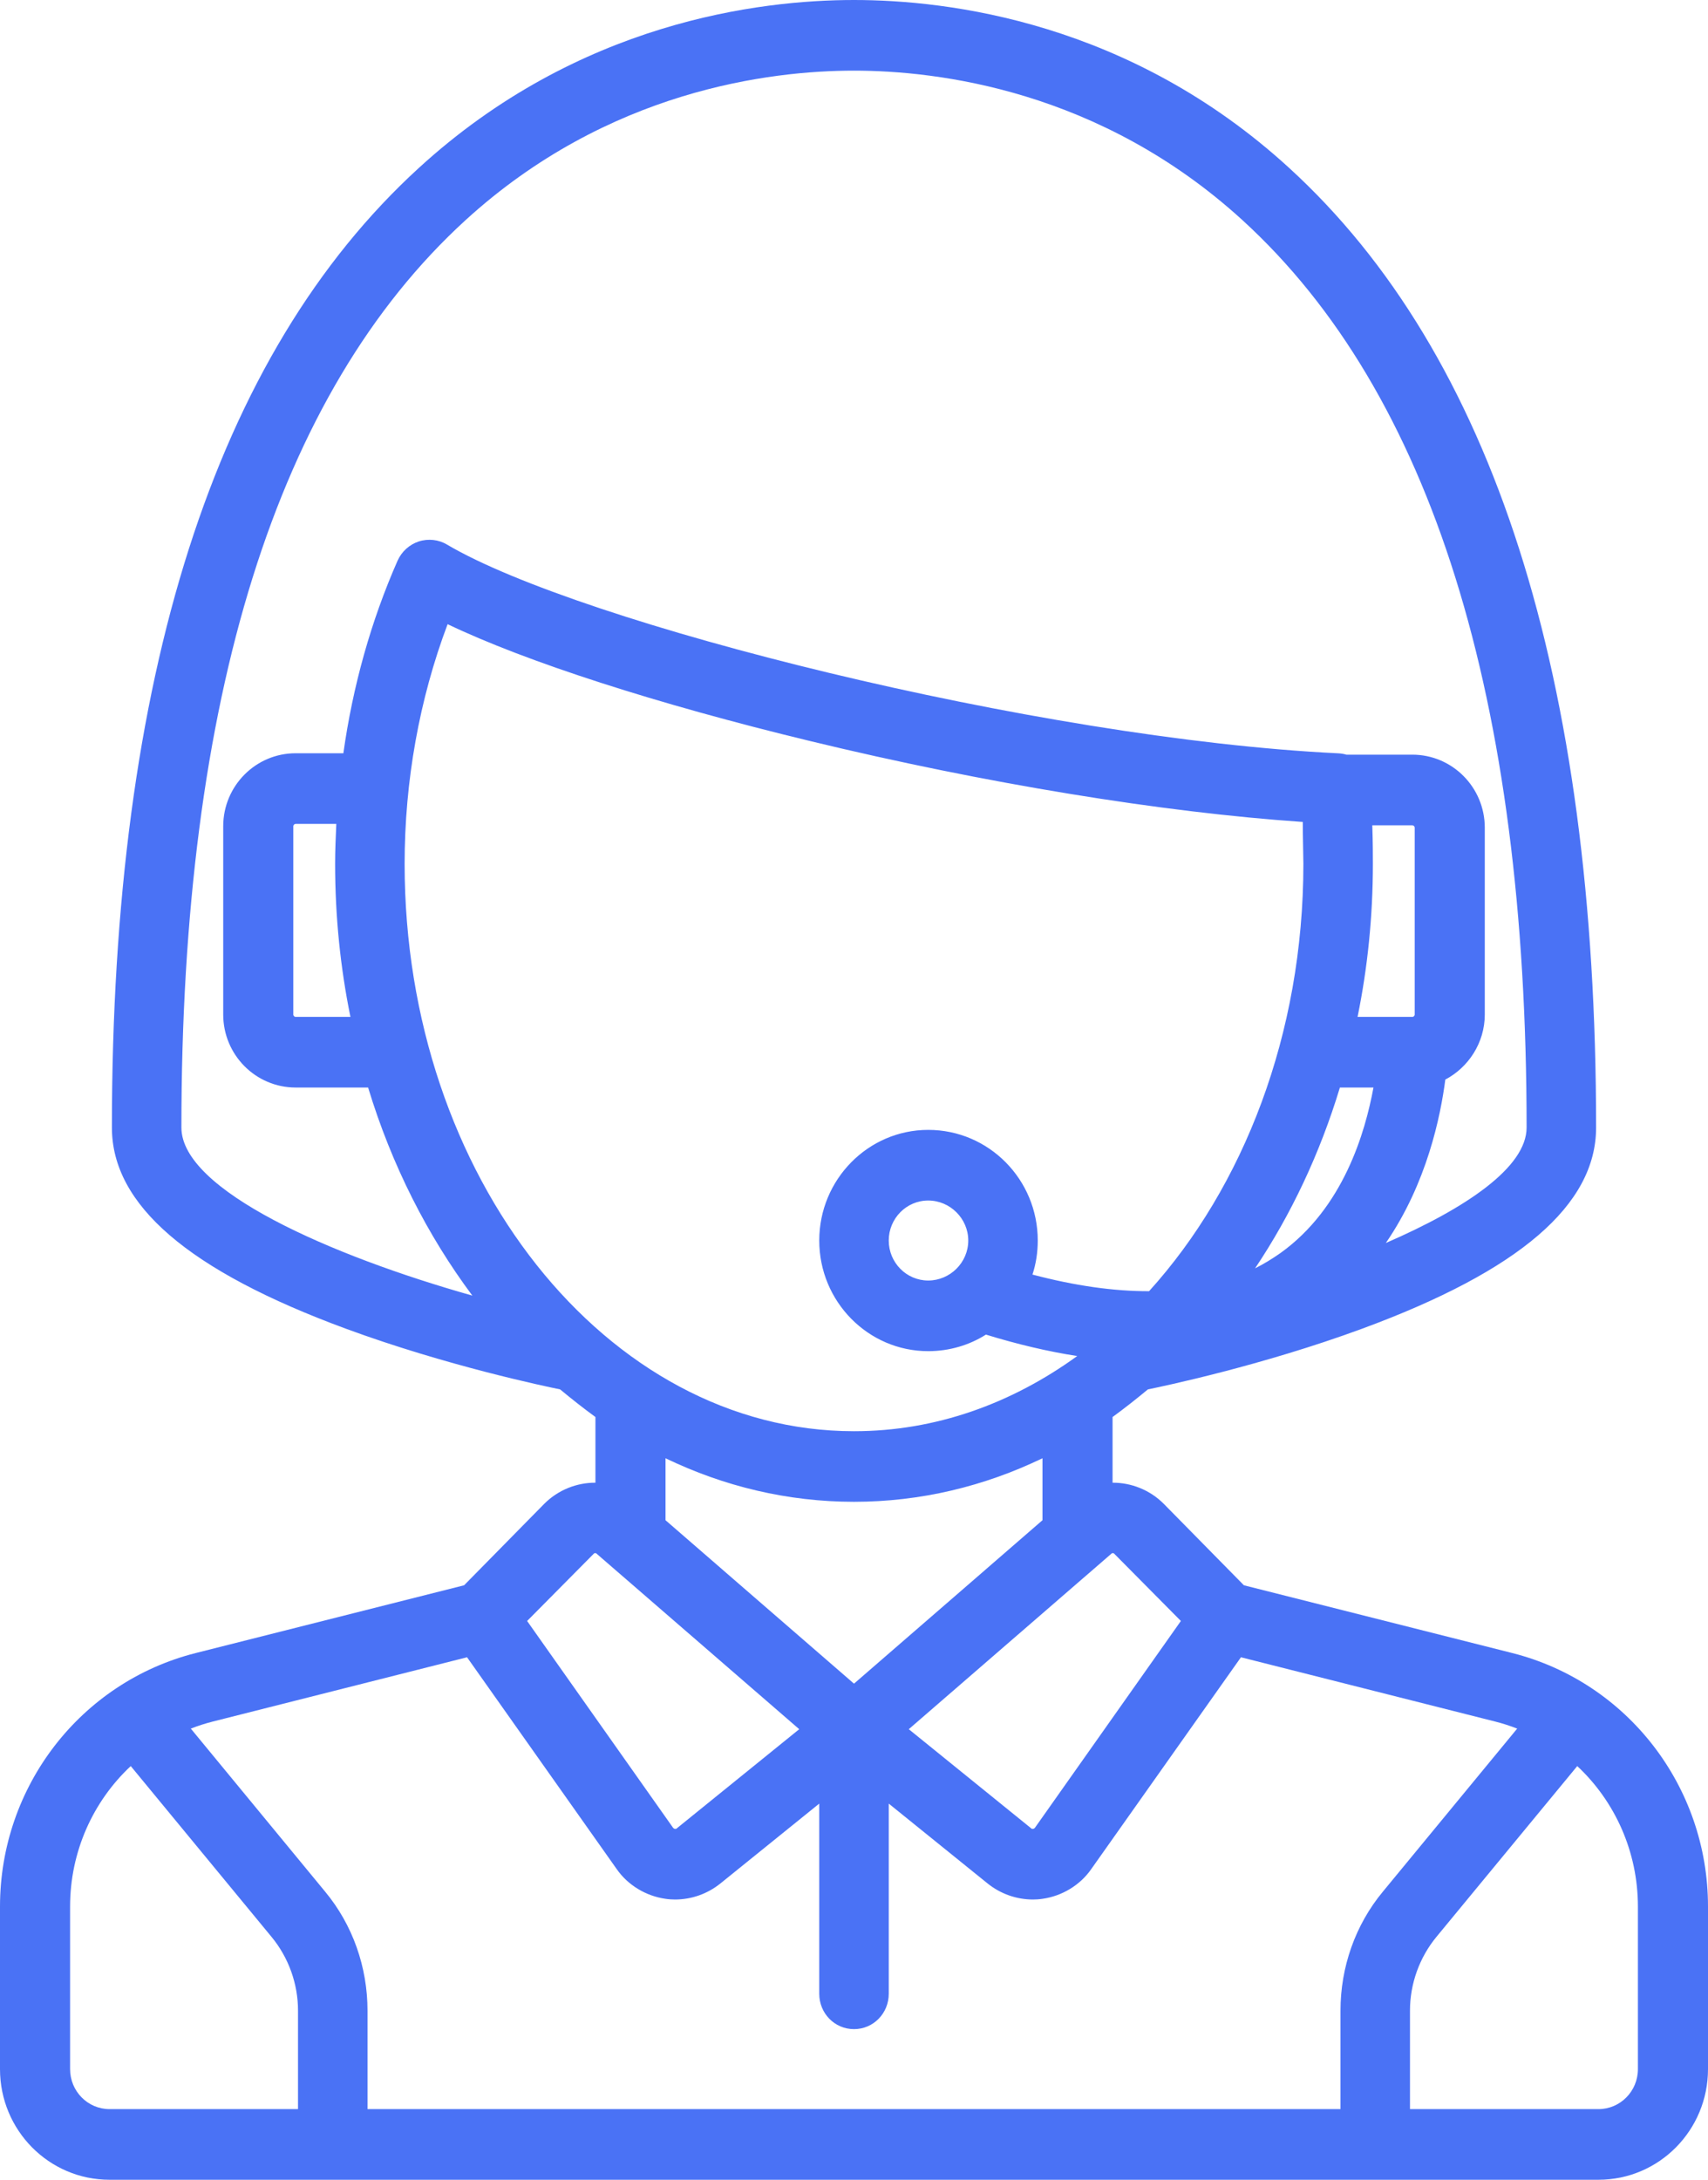 <svg id="SvgjsSvg1008" xmlns="http://www.w3.org/2000/svg" version="1.1" xmlns:xlink="http://www.w3.org/1999/xlink" xmlns:svgjs="http://svgjs.com/svgjs" width="29" height="37"><defs id="SvgjsDefs1009"></defs><path id="SvgjsPath1010" d="M1053.68 243.06L1049.12 241.909L1047.76 240.527C1047.52 240.286 1047.2 240.166 1046.89 240.168L1046.89 239.053C1047.09 238.907 1047.29 238.75 1047.49 238.584C1047.73 238.535 1049.42 238.183 1051.13 237.553C1053.8 236.569 1055.1 235.452 1055.1 234.139C1055.1 226.494 1053.35 221.014 1049.89 217.852C1047.18 215.37 1044.1 215 1042.5 215C1040.9 215 1037.82 215.37 1035.11 217.852C1031.65 221.014 1029.9 226.494 1029.9 234.139C1029.9 235.452 1031.2 236.569 1033.87 237.553C1035.58 238.183 1037.27 238.535 1037.51 238.584C1037.71 238.75 1037.91 238.907 1038.11 239.053L1038.11 240.168C1037.8 240.166 1037.48 240.286 1037.24 240.527L1035.88 241.909L1031.32 243.06C1029.37 243.555 1028 245.324 1028 247.363L1028 250.122C1028 251.158 1028.83 252 1029.86 252L1055.14 252C1056.17 252 1057 251.158 1057 250.122L1057 247.363C1057 245.324 1055.63 243.555 1053.68 243.06ZM1031.08 234.139C1031.08 226.847 1032.7 221.666 1035.9 218.741C1038.32 216.529 1041.08 216.199 1042.5 216.199C1043.92 216.199 1046.68 216.529 1049.1 218.741C1052.3 221.666 1053.92 226.847 1053.92 234.139C1053.92 234.815 1052.89 235.509 1051.53 236.099C1052.23 235.081 1052.46 233.94 1052.54 233.325C1052.93 233.12 1053.21 232.703 1053.21 232.221L1053.21 229.049C1053.21 228.366 1052.66 227.81 1051.98 227.81L1050.86 227.81C1050.82 227.798 1050.77 227.789 1050.72 227.787C1045.6 227.538 1037.85 225.58 1035.59 224.244C1035.45 224.159 1035.27 224.139 1035.11 224.191C1034.95 224.244 1034.82 224.362 1034.75 224.518C1034.3 225.539 1033.99 226.646 1033.83 227.786L1033.02 227.786C1032.34 227.786 1031.79 228.342 1031.79 229.025L1031.79 232.221C1031.79 232.904 1032.34 233.46 1033.02 233.46L1034.25 233.46C1034.65 234.778 1035.26 235.974 1036.02 236.992C1033.62 236.315 1031.08 235.203 1031.08 234.139ZM1034.87 229.664C1034.87 228.261 1035.12 226.867 1035.6 225.595C1036.93 226.232 1039.16 226.952 1041.76 227.58C1044.72 228.297 1047.73 228.789 1050.12 228.952C1050.12 229.235 1050.13 229.541 1050.13 229.664C1050.13 232.554 1049.11 235.15 1047.51 236.917C1046.91 236.919 1046.25 236.825 1045.53 236.635C1045.59 236.453 1045.62 236.259 1045.62 236.057C1045.62 235.022 1044.79 234.179 1043.76 234.179C1042.74 234.179 1041.91 235.022 1041.91 236.057C1041.91 237.093 1042.74 237.935 1043.76 237.935C1044.12 237.935 1044.46 237.832 1044.74 237.654C1045.28 237.82 1045.8 237.942 1046.29 238.018C1045.17 238.829 1043.88 239.294 1042.5 239.294C1038.3 239.294 1034.87 234.974 1034.87 229.664ZM1031.61 244.223L1035.93 243.131L1038.47 246.725C1038.66 247 1038.97 247.185 1039.3 247.231C1039.35 247.239 1039.41 247.243 1039.46 247.243C1039.74 247.243 1040.01 247.148 1040.23 246.972L1041.91 245.615L1041.91 248.843C1041.91 249.174 1042.17 249.443 1042.5 249.443C1042.83 249.443 1043.09 249.174 1043.09 248.843L1043.09 245.615L1044.77 246.972C1044.99 247.148 1045.26 247.243 1045.54 247.243C1045.59 247.243 1045.65 247.239 1045.7 247.231C1046.03 247.185 1046.34 247 1046.53 246.724L1049.07 243.131L1053.39 244.223C1053.52 244.256 1053.64 244.295 1053.76 244.342L1051.48 247.109C1051.01 247.675 1050.76 248.393 1050.76 249.13L1050.76 250.801L1034.24 250.801L1034.24 249.13C1034.24 248.393 1033.99 247.675 1033.52 247.109L1031.24 244.342C1031.36 244.295 1031.48 244.256 1031.61 244.223ZM1042.5 240.492C1043.63 240.492 1044.71 240.23 1045.7 239.753L1045.7 240.805L1042.5 243.579L1039.3 240.805L1039.3 239.753C1040.29 240.23 1041.37 240.492 1042.5 240.492ZM1029.19 250.122L1029.19 247.363C1029.19 246.431 1029.58 245.576 1030.22 244.978L1032.61 247.877C1032.9 248.228 1033.06 248.673 1033.06 249.13L1033.06 250.801L1029.86 250.801C1029.49 250.801 1029.19 250.497 1029.19 250.122ZM1038.08 241.375C1038.09 241.36 1038.12 241.359 1038.13 241.373L1041.57 244.352L1039.49 246.036C1039.49 246.039 1039.48 246.047 1039.46 246.044C1039.44 246.042 1039.44 246.032 1039.43 246.028L1036.95 242.515ZM1046.92 241.375L1048.05 242.515L1045.57 246.028C1045.56 246.032 1045.56 246.042 1045.54 246.044C1045.52 246.046 1045.51 246.039 1045.51 246.036L1043.43 244.352L1046.87 241.373C1046.88 241.359 1046.91 241.36 1046.92 241.375ZM1049.74 236.27C1049.6 236.368 1049.46 236.454 1049.31 236.529C1049.92 235.618 1050.41 234.583 1050.75 233.46L1051.32 233.46C1051.18 234.219 1050.81 235.505 1049.74 236.27ZM1033.95 232.261L1033.02 232.261C1033 232.261 1032.98 232.243 1032.98 232.221L1032.98 229.025C1032.98 229.003 1033 228.985 1033.02 228.985L1033.71 228.985C1033.7 229.211 1033.69 229.437 1033.69 229.664C1033.69 230.559 1033.78 231.429 1033.95 232.261ZM1052.02 232.221C1052.02 232.243 1052 232.261 1051.98 232.261L1051.05 232.261C1051.22 231.429 1051.31 230.559 1051.31 229.664C1051.31 229.556 1051.31 229.283 1051.3 229.009L1051.98 229.009C1052 229.009 1052.02 229.027 1052.02 229.049ZM1043.76 236.736C1043.39 236.736 1043.09 236.432 1043.09 236.057C1043.09 235.683 1043.39 235.378 1043.76 235.378C1044.13 235.378 1044.44 235.683 1044.44 236.057C1044.44 236.432 1044.13 236.736 1043.76 236.736ZM1055.14 250.801L1051.94 250.801L1051.94 249.13C1051.94 248.673 1052.1 248.228 1052.39 247.876L1054.78 244.978C1055.42 245.576 1055.81 246.431 1055.81 247.363L1055.81 250.122C1055.81 250.497 1055.51 250.801 1055.14 250.801Z " fill="#4a72f5" transform="matrix(1,0,0,1,-1028,-215)"></path></svg>